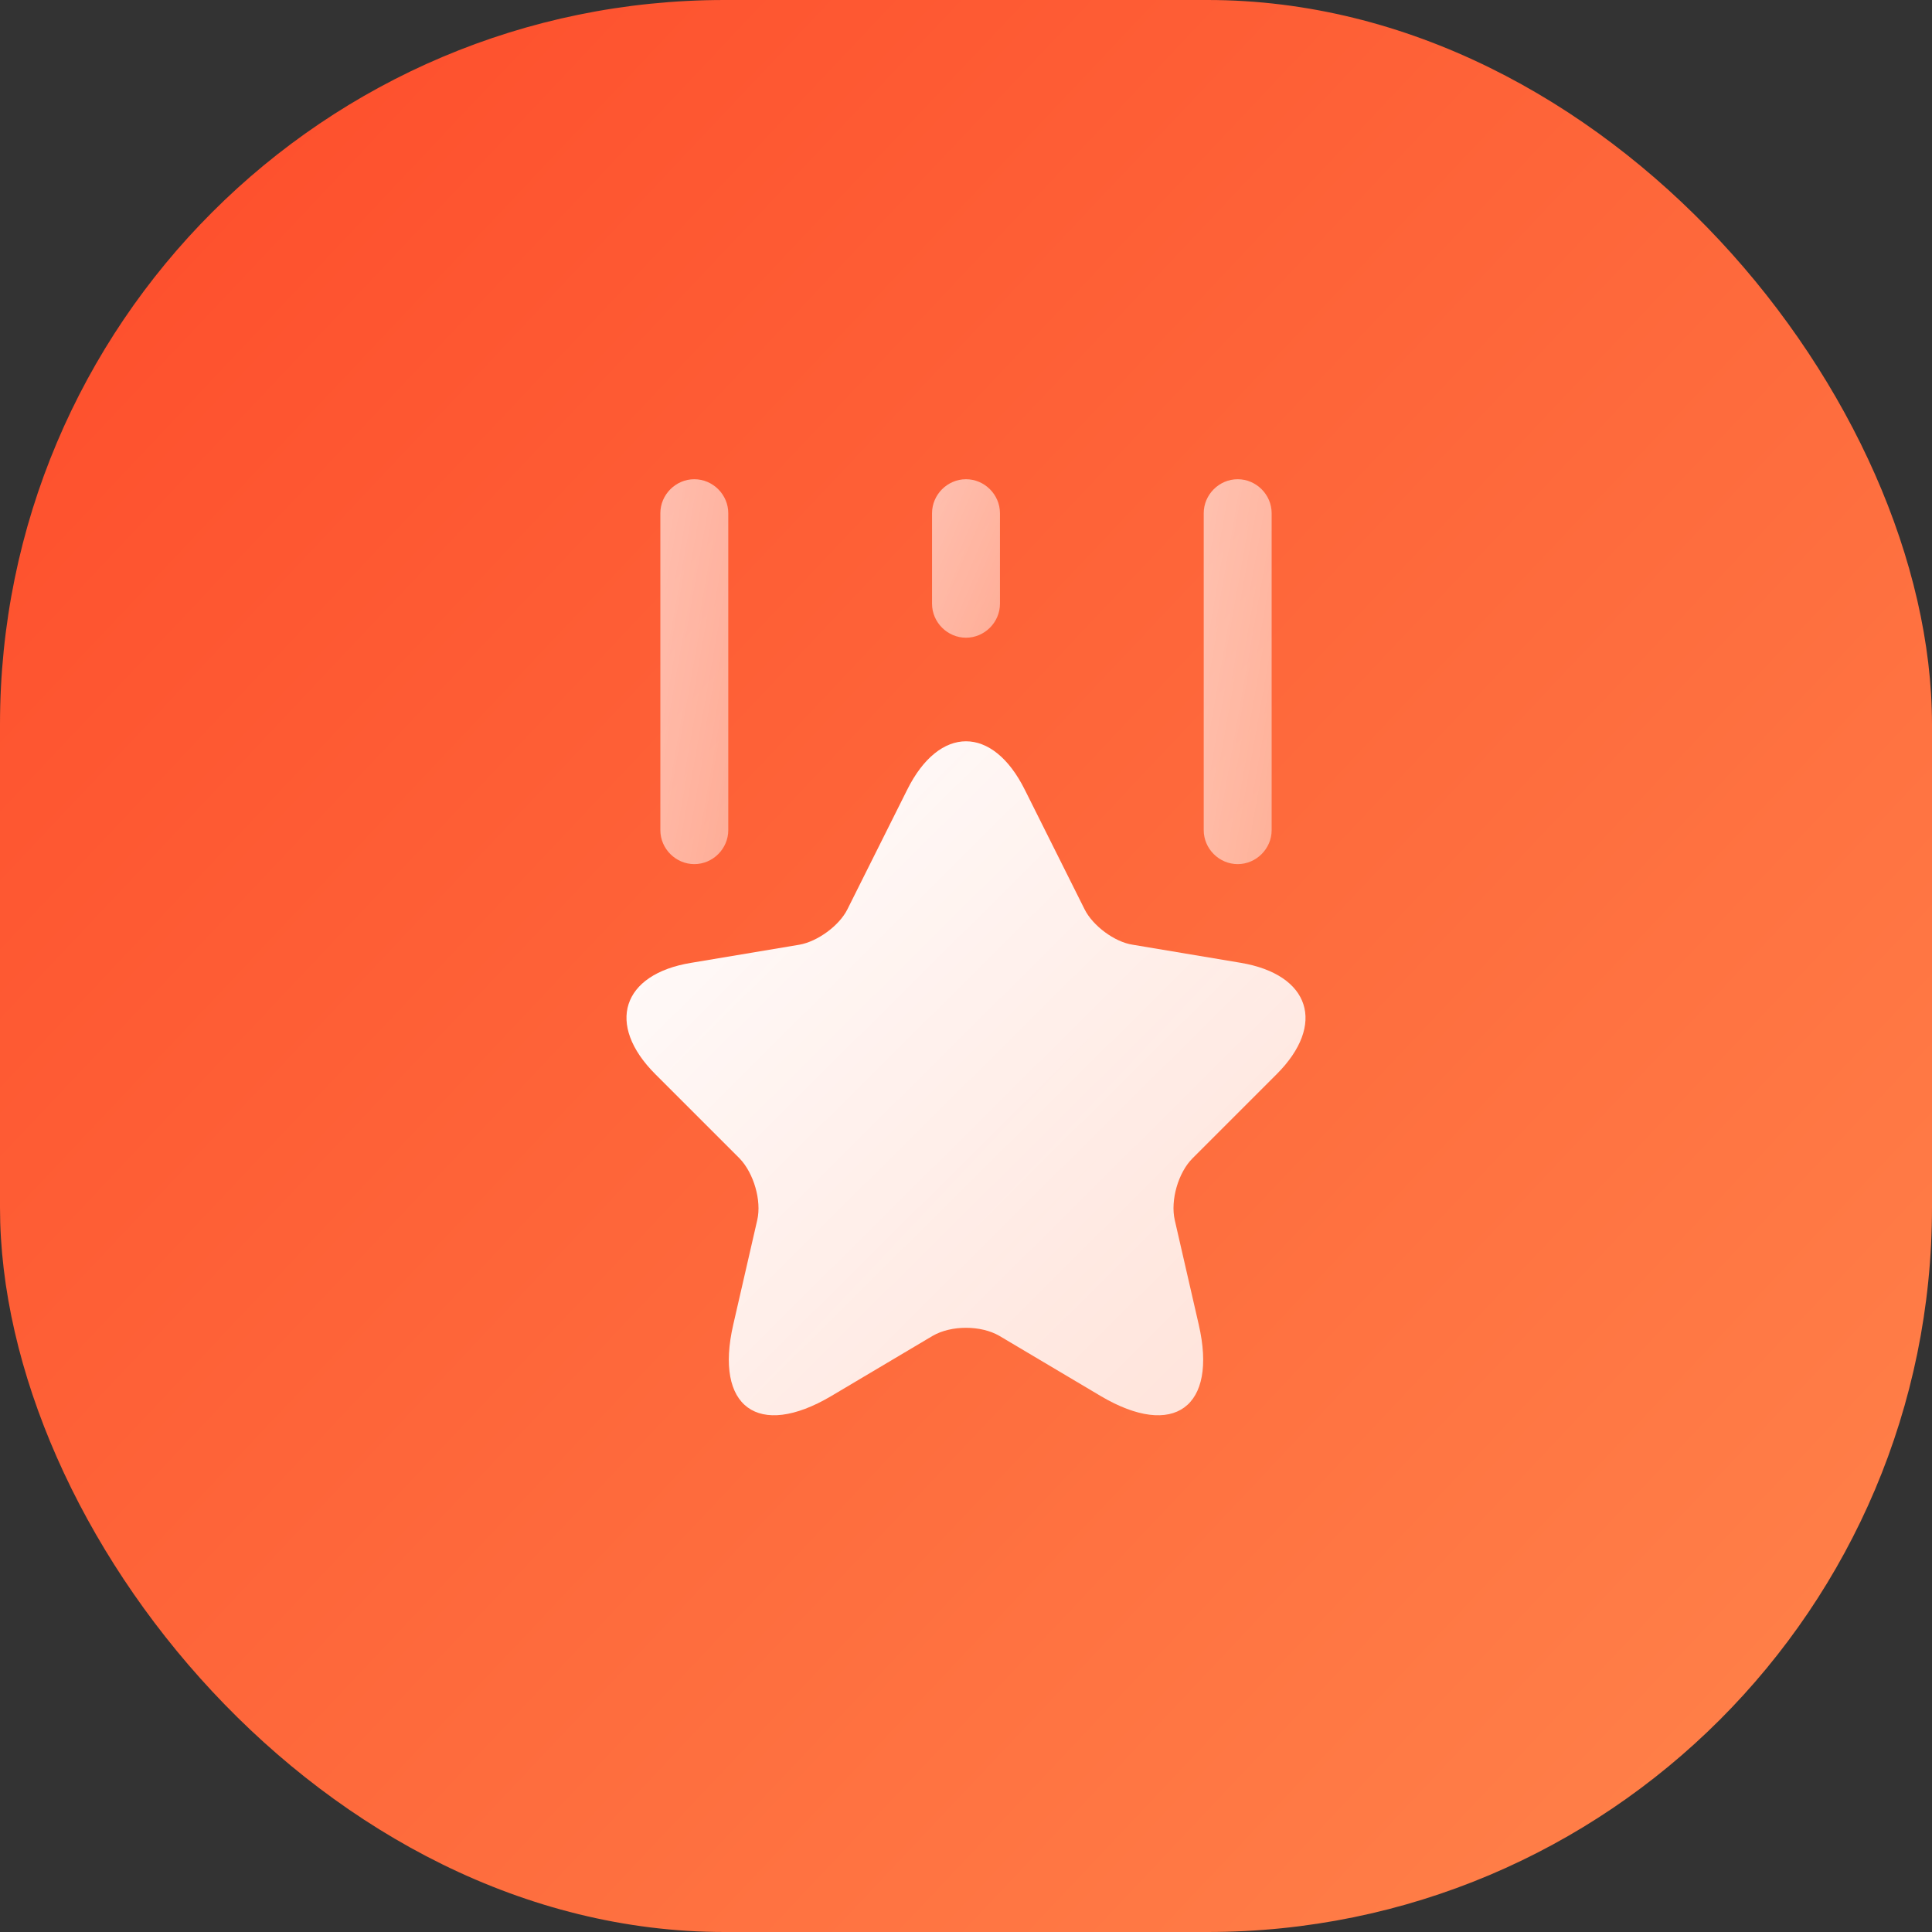 <svg width="64" height="64" viewBox="0 0 64 64" fill="none" xmlns="http://www.w3.org/2000/svg">
<rect x="0" y="0" width="64" height="64" fill="#333333" stroke="none"/>
<rect width="64" height="64" rx="24" fill="url(#paint0_linear_57_11175)"/>
<path d="M35.93 30.125C36.2 30.665 36.92 31.205 37.52 31.295L41.105 31.895C43.4 32.285 43.94 33.935 42.29 35.585L39.5 38.375C39.035 38.84 38.765 39.755 38.915 40.415L39.71 43.88C40.34 46.61 38.885 47.675 36.47 46.25L33.11 44.255C32.495 43.895 31.505 43.895 30.89 44.255L27.53 46.25C25.115 47.675 23.66 46.61 24.29 43.88L25.085 40.415C25.235 39.77 24.965 38.855 24.5 38.375L21.71 35.585C20.06 33.935 20.6 32.27 22.895 31.895L26.48 31.295C27.08 31.19 27.8 30.665 28.07 30.125L30.05 26.165C31.115 24.02 32.885 24.02 33.95 26.165L35.93 30.125Z" fill="url(#paint1_linear_57_11175)"/>
<g opacity="0.6">
<path d="M21.875 27.5V17C21.875 16.385 22.385 15.875 23 15.875C23.615 15.875 24.125 16.385 24.125 17V27.5C24.125 28.115 23.615 28.625 23 28.625C22.385 28.625 21.875 28.115 21.875 27.5Z" fill="url(#paint2_linear_57_11175)"/>
</g>
<g opacity="0.6">
<path d="M39.875 27.5V17C39.875 16.385 40.385 15.875 41 15.875C41.615 15.875 42.125 16.385 42.125 17V27.5C42.125 28.115 41.615 28.625 41 28.625C40.385 28.625 39.875 28.115 39.875 27.5Z" fill="url(#paint3_linear_57_11175)"/>
</g>
<g opacity="0.6">
<path d="M30.875 20V17C30.875 16.385 31.385 15.875 32 15.875C32.615 15.875 33.125 16.385 33.125 17V20C33.125 20.615 32.615 21.125 32 21.125C31.385 21.125 30.875 20.615 30.875 20Z" fill="url(#paint4_linear_57_11175)"/>
</g>
<defs>
<linearGradient id="paint0_linear_57_11175" x1="-65.823" y1="24.57" x2="22.096" y2="107.542" gradientUnits="userSpaceOnUse">
<stop stop-color="#FD371F"/>
<stop offset="1" stop-color="#FF844B"/>
</linearGradient>
<linearGradient id="paint1_linear_57_11175" x1="9.579" y1="35.647" x2="31.759" y2="57.993" gradientUnits="userSpaceOnUse">
<stop stop-color="white"/>
<stop offset="0.976" stop-color="white" stop-opacity="0.8"/>
</linearGradient>
<linearGradient id="paint2_linear_57_11175" x1="20.757" y1="22.208" x2="25.093" y2="22.974" gradientUnits="userSpaceOnUse">
<stop stop-color="white"/>
<stop offset="0.976" stop-color="white" stop-opacity="0.8"/>
</linearGradient>
<linearGradient id="paint3_linear_57_11175" x1="38.757" y1="22.208" x2="43.093" y2="22.974" gradientUnits="userSpaceOnUse">
<stop stop-color="white"/>
<stop offset="0.976" stop-color="white" stop-opacity="0.8"/>
</linearGradient>
<linearGradient id="paint4_linear_57_11175" x1="29.757" y1="18.483" x2="33.534" y2="20.102" gradientUnits="userSpaceOnUse">
<stop stop-color="white"/>
<stop offset="0.976" stop-color="white" stop-opacity="0.8"/>
</linearGradient>
</defs>
</svg>

